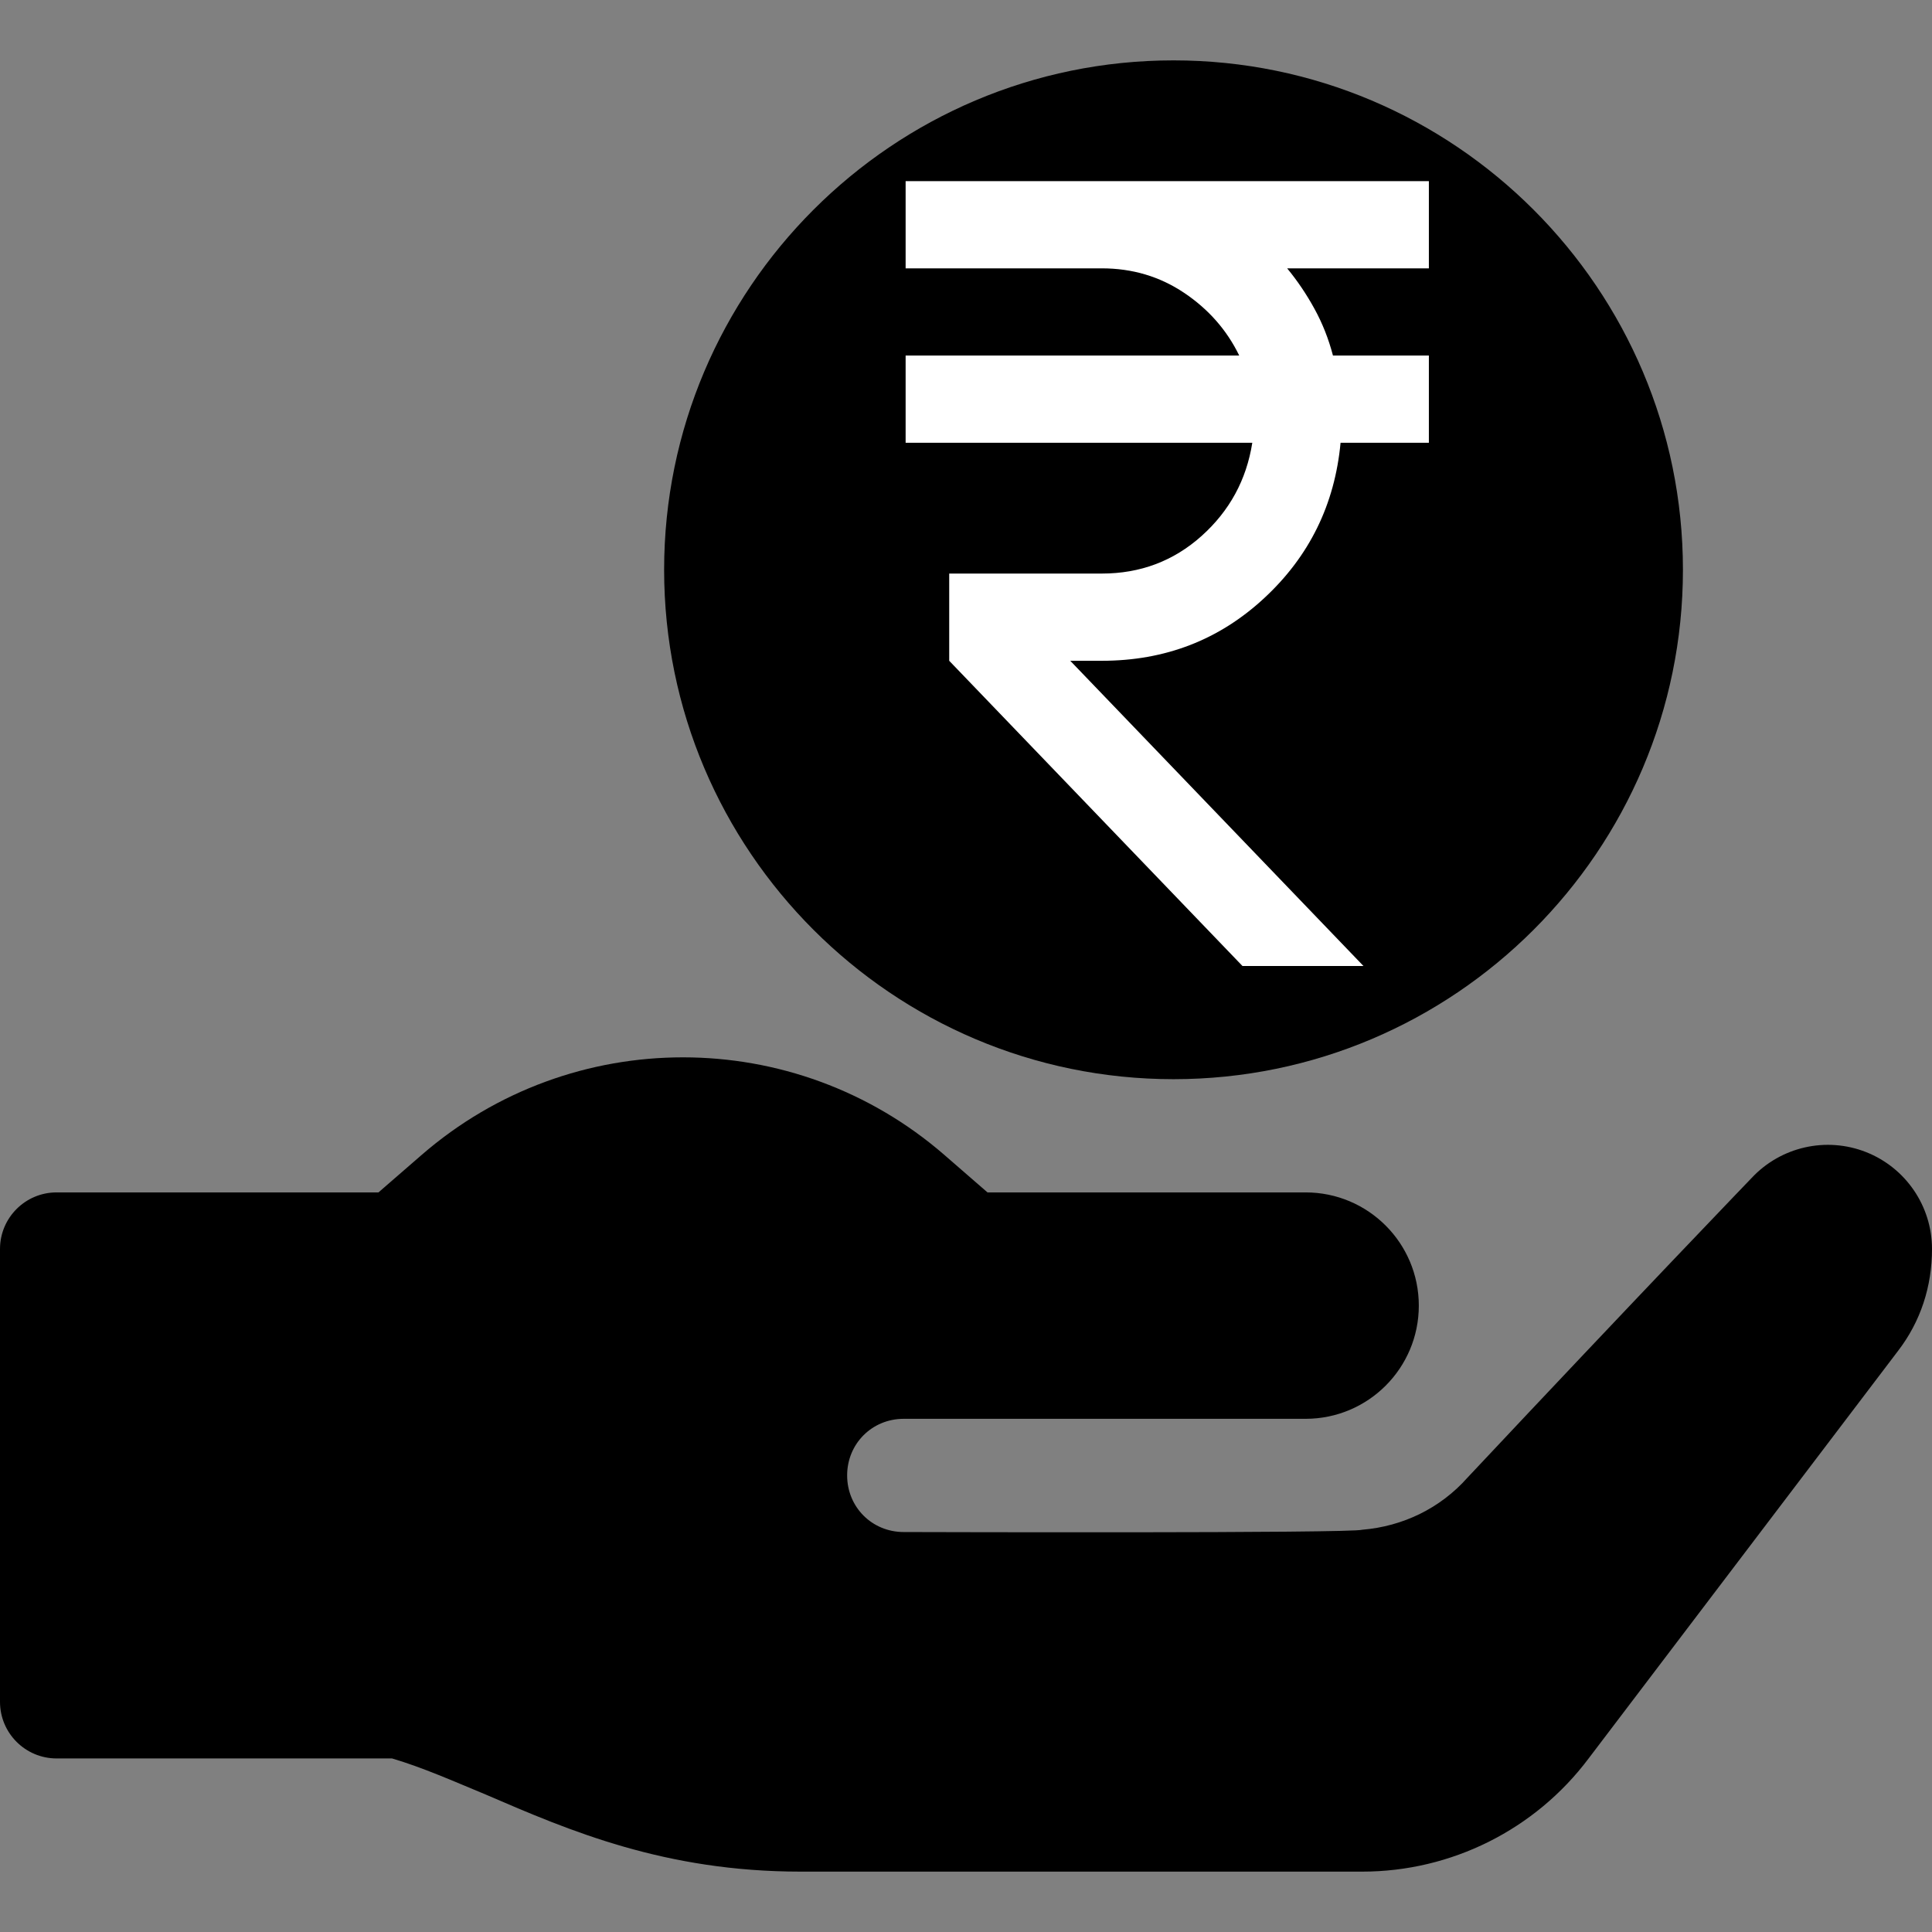 <svg width="48" height="48" viewBox="0 0 48 48" fill="none" xmlns="http://www.w3.org/2000/svg">
<rect x="0" y="0" width="48" height="48" fill="#808080" stroke="none"/>
<g clip-path="url(#clip0_161_7763)">
<path d="M29.156 26.812C36.135 26.812 41.812 21.135 41.812 14.156C41.812 7.177 36.135 1.5 29.156 1.5C22.177 1.5 16.5 7.177 16.5 14.156C16.5 21.135 22.177 26.812 29.156 26.812Z" fill="black"/>
<path d="M30.869 24L23.583 16.417V14.25H27.375C28.332 14.25 29.158 13.938 29.853 13.316C30.548 12.693 30.968 11.921 31.113 11H22.5V8.833H30.788C30.481 8.201 30.025 7.682 29.42 7.276C28.815 6.87 28.133 6.667 27.375 6.667H22.5V4.5H35.5V6.667H31.979C32.232 6.974 32.458 7.308 32.656 7.669C32.855 8.03 33.008 8.418 33.117 8.833H35.5V11H33.306C33.162 12.535 32.53 13.821 31.41 14.859C30.291 15.898 28.946 16.417 27.375 16.417H26.59L33.875 24H30.869Z" fill="white"/>
<path d="M46.361 28.623C45.372 28.234 44.246 28.489 43.52 29.265C43.532 29.254 40.758 32.132 36.459 36.712C35.784 37.472 34.856 37.922 33.844 38.006C33.568 38.098 22.744 38.063 22.453 38.063C21.665 38.063 21.047 37.444 21.047 36.656C21.047 35.869 21.665 35.25 22.453 35.25H32.438C33.991 35.25 35.25 33.991 35.25 32.438C35.25 30.884 33.991 29.625 32.438 29.625H24.534L23.466 28.697C19.739 25.46 14.198 25.46 10.472 28.697L9.403 29.625H1.406C0.63 29.625 0 30.255 0 31.031V42.281C0 43.058 0.63 43.688 1.406 43.688H9.74C10.5 43.912 11.259 44.25 12.075 44.588C14.156 45.487 16.519 46.5 19.894 46.5H33.844C36.057 46.5 38.141 45.458 39.469 43.688L47.156 33.563C47.719 32.831 48 31.959 48 31.031C48 29.968 47.349 29.013 46.361 28.623Z" fill="black"/>
</g>
<defs>
<clipPath id="clip0_161_7763">
<rect width="48" height="48" fill="white"/>
</clipPath>
</defs>
</svg>
